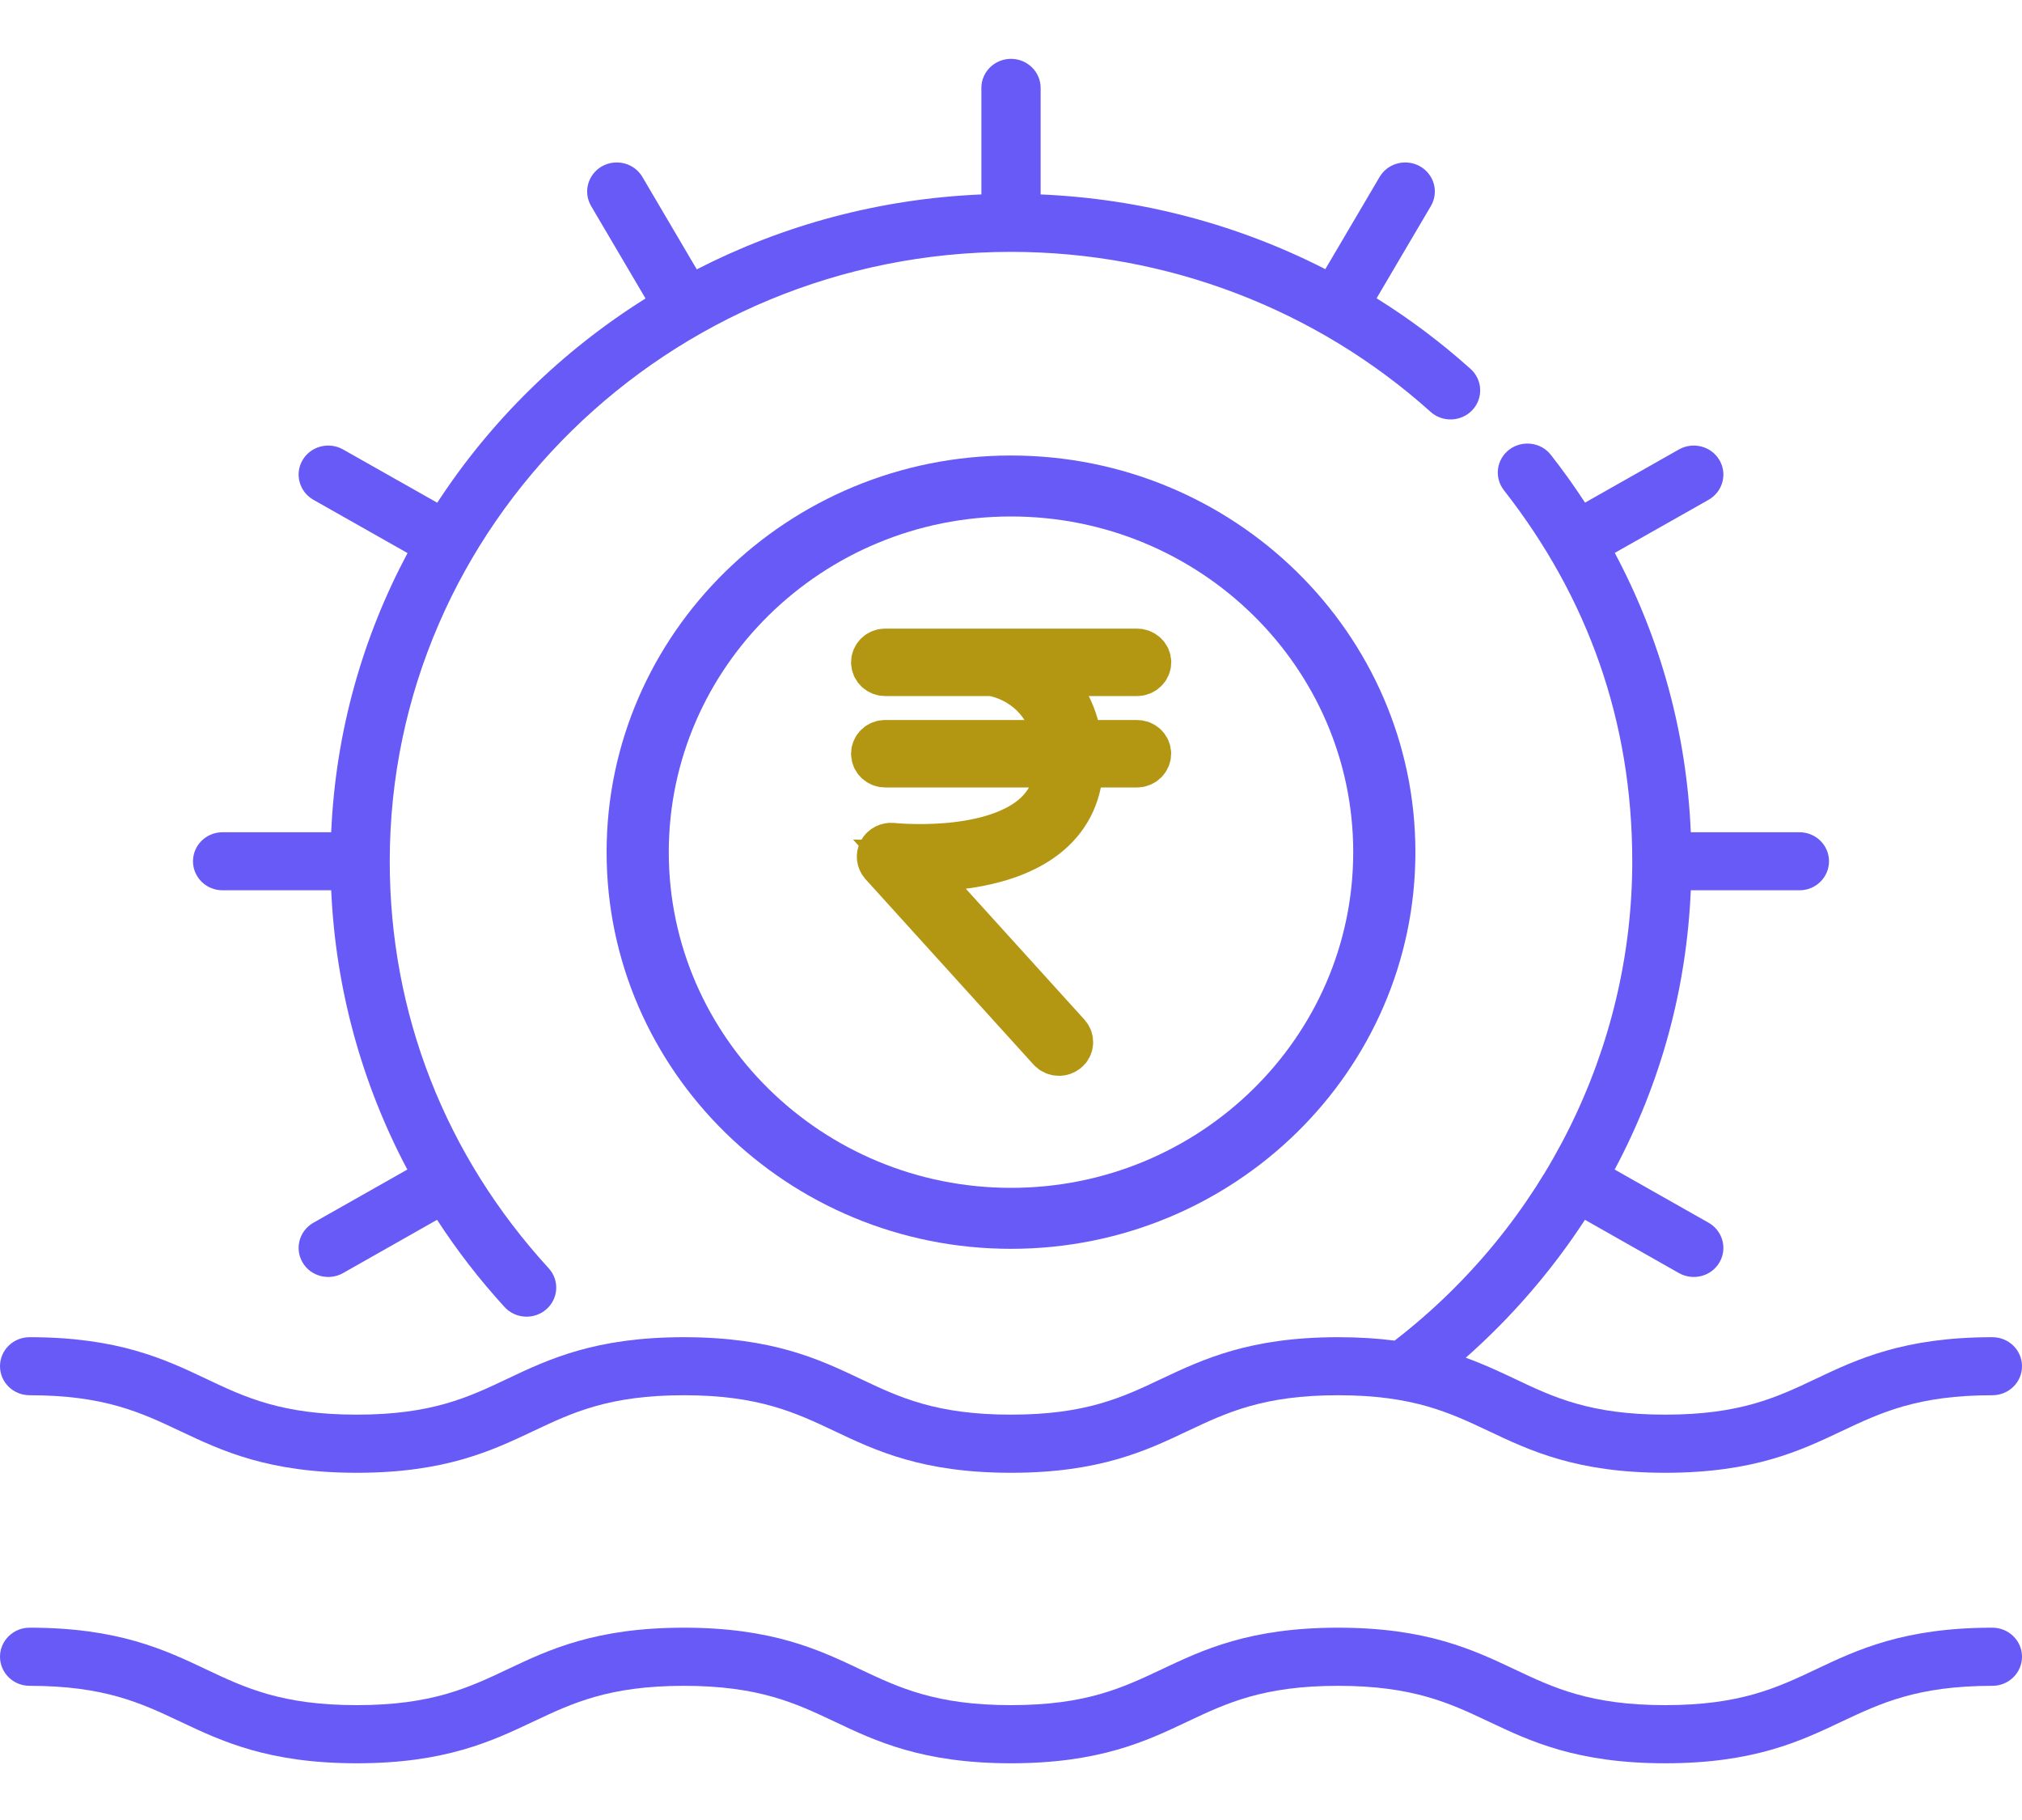 <svg width="20" height="18" viewBox="0 0 20 18" fill="none" xmlns="http://www.w3.org/2000/svg">
<g clip-path="url(#clip0)">
<path fill-rule="evenodd" clip-rule="evenodd" d="M2.201 8.805H3.276C3.319 9.776 3.578 10.717 4.029 11.567L3.1 12.093C2.96 12.173 2.912 12.348 2.993 12.486C3.074 12.625 3.255 12.669 3.393 12.591L4.323 12.064C4.52 12.367 4.743 12.656 4.991 12.927C5.099 13.045 5.284 13.054 5.404 12.949C5.525 12.843 5.535 12.661 5.427 12.543C4.406 11.429 3.855 10.027 3.855 8.518C3.855 5.195 6.612 2.491 10 2.491C11.543 2.491 13.021 3.059 14.15 4.073C14.269 4.18 14.454 4.172 14.564 4.055C14.673 3.938 14.665 3.756 14.546 3.649C14.255 3.388 13.944 3.154 13.616 2.95L14.153 2.038C14.234 1.9 14.186 1.725 14.046 1.645C13.906 1.566 13.726 1.613 13.646 1.75L13.109 2.662C12.243 2.219 11.284 1.965 10.293 1.923V0.869C10.293 0.711 10.162 0.582 10 0.582C9.838 0.582 9.707 0.711 9.707 0.869V1.923C8.695 1.966 7.741 2.228 6.892 2.664L6.354 1.75C6.274 1.613 6.094 1.566 5.954 1.645C5.814 1.725 5.766 1.9 5.847 2.038L6.385 2.952C5.558 3.47 4.853 4.161 4.325 4.972L3.393 4.445C3.253 4.366 3.073 4.413 2.993 4.55C2.912 4.687 2.96 4.863 3.1 4.943L4.031 5.47C3.587 6.302 3.319 7.238 3.276 8.231H2.201C2.04 8.231 1.909 8.359 1.909 8.518C1.909 8.677 2.04 8.805 2.201 8.805ZM19.707 16.098C18.831 16.098 18.369 16.317 17.962 16.51C17.577 16.692 17.213 16.864 16.471 16.864C15.729 16.864 15.366 16.692 14.981 16.51C14.573 16.317 14.111 16.098 13.235 16.098C12.36 16.098 11.898 16.317 11.49 16.51H11.49C11.105 16.692 10.742 16.864 10 16.864C9.258 16.864 8.894 16.692 8.509 16.51H8.509C8.102 16.317 7.64 16.098 6.764 16.098C5.888 16.098 5.426 16.317 5.019 16.51C4.634 16.692 4.27 16.864 3.529 16.864C2.787 16.864 2.423 16.692 2.038 16.51H2.038C1.631 16.317 1.169 16.098 0.293 16.098C0.131 16.098 0 16.227 0 16.385C0 16.544 0.131 16.673 0.293 16.673C1.035 16.673 1.398 16.845 1.783 17.027H1.783C2.191 17.22 2.653 17.439 3.529 17.439C4.404 17.439 4.866 17.22 5.274 17.027H5.274H5.274C5.659 16.845 6.022 16.673 6.764 16.673C7.506 16.673 7.87 16.845 8.255 17.027H8.255C8.662 17.22 9.124 17.439 10 17.439C10.876 17.439 11.338 17.22 11.745 17.027C12.13 16.845 12.493 16.673 13.235 16.673C13.977 16.673 14.341 16.845 14.726 17.027C15.133 17.22 15.595 17.439 16.471 17.439C17.347 17.439 17.809 17.22 18.216 17.027C18.602 16.845 18.965 16.673 19.707 16.673C19.869 16.673 20 16.544 20 16.385C20 16.227 19.869 16.098 19.707 16.098ZM1.783 14.154C1.398 13.972 1.035 13.799 0.293 13.799C0.131 13.799 0 13.671 0 13.512C0 13.353 0.131 13.225 0.293 13.225C1.169 13.225 1.631 13.443 2.038 13.636H2.038C2.423 13.819 2.787 13.991 3.529 13.991C4.27 13.991 4.634 13.819 5.019 13.636C5.426 13.443 5.888 13.225 6.764 13.225C7.64 13.225 8.102 13.443 8.509 13.636H8.509C8.894 13.819 9.258 13.991 10 13.991C10.742 13.991 11.105 13.819 11.49 13.636C11.898 13.444 12.36 13.225 13.235 13.225C13.443 13.225 13.628 13.237 13.794 13.259C15.273 12.118 16.145 10.367 16.145 8.518C16.145 7.129 15.703 5.906 14.876 4.849C14.777 4.723 14.801 4.543 14.929 4.446C15.058 4.35 15.242 4.373 15.34 4.499C15.46 4.652 15.573 4.81 15.678 4.971L16.607 4.445C16.747 4.366 16.927 4.413 17.007 4.55C17.088 4.687 17.04 4.863 16.9 4.943L15.972 5.468C16.426 6.319 16.683 7.255 16.724 8.231H17.799C17.96 8.231 18.091 8.359 18.091 8.518C18.091 8.677 17.96 8.805 17.799 8.805H16.724C16.682 9.777 16.43 10.705 15.971 11.567L16.9 12.093C17.04 12.173 17.088 12.348 17.007 12.486C16.926 12.625 16.745 12.669 16.607 12.591L15.677 12.064C15.349 12.567 14.951 13.028 14.498 13.428C14.678 13.493 14.833 13.566 14.981 13.636C15.366 13.819 15.729 13.991 16.471 13.991C17.213 13.991 17.577 13.819 17.962 13.636C18.369 13.443 18.831 13.225 19.707 13.225C19.869 13.225 20 13.353 20 13.512C20 13.671 19.869 13.799 19.707 13.799C18.965 13.799 18.602 13.972 18.216 14.154C17.809 14.347 17.347 14.566 16.471 14.566C15.595 14.566 15.133 14.347 14.726 14.154C14.341 13.972 13.977 13.799 13.235 13.799C12.493 13.799 12.13 13.972 11.745 14.154C11.338 14.347 10.876 14.566 10 14.566C9.124 14.566 8.662 14.347 8.255 14.154H8.255C7.87 13.972 7.506 13.799 6.764 13.799C6.022 13.799 5.659 13.972 5.274 14.154H5.274H5.274C4.866 14.347 4.404 14.566 3.529 14.566C2.653 14.566 2.191 14.347 1.783 14.154H1.783Z" fill="#675AF6"/>
<path d="M11.247 7.371H10.655C10.615 7.03 10.449 6.784 10.234 6.634H11.247C11.295 6.634 11.335 6.596 11.335 6.55C11.335 6.505 11.295 6.467 11.247 6.467H8.755C8.707 6.467 8.668 6.505 8.668 6.55C8.668 6.596 8.707 6.634 8.755 6.634H9.814C10.098 6.684 10.419 6.908 10.479 7.371H8.755C8.707 7.371 8.668 7.408 8.668 7.454C8.668 7.5 8.707 7.538 8.755 7.538H10.49C10.487 7.77 10.403 7.958 10.24 8.097C9.777 8.489 8.832 8.389 8.822 8.388C8.787 8.385 8.752 8.402 8.735 8.433C8.718 8.463 8.723 8.5 8.745 8.526L10.408 10.361C10.425 10.38 10.45 10.39 10.475 10.39C10.495 10.39 10.515 10.383 10.532 10.37C10.569 10.34 10.573 10.287 10.541 10.252L9.014 8.567C9.344 8.575 9.974 8.545 10.356 8.222C10.559 8.05 10.661 7.82 10.665 7.538H11.246C11.294 7.538 11.334 7.5 11.334 7.454C11.334 7.408 11.295 7.371 11.247 7.371Z" fill="#B39712" stroke="#B39712" stroke-width="0.5"/>
<path fill-rule="evenodd" clip-rule="evenodd" d="M6 8.428C6 10.591 7.794 12.351 10 12.351C12.206 12.351 14 10.591 14 8.428C14 6.265 12.206 4.505 10 4.505C7.794 4.505 6 6.265 6 8.428ZM6.615 8.428C6.615 6.597 8.134 5.108 10 5.108C11.867 5.108 13.385 6.597 13.385 8.428C13.385 10.258 11.867 11.748 10 11.748C8.134 11.748 6.615 10.258 6.615 8.428Z" fill="#675AF6"/>
</g>
<defs>
<clipPath id="clip0">
<rect width="20" height="17" fill="white" transform="translate(0 0.582)"/>
</clipPath>
</defs>
</svg>
